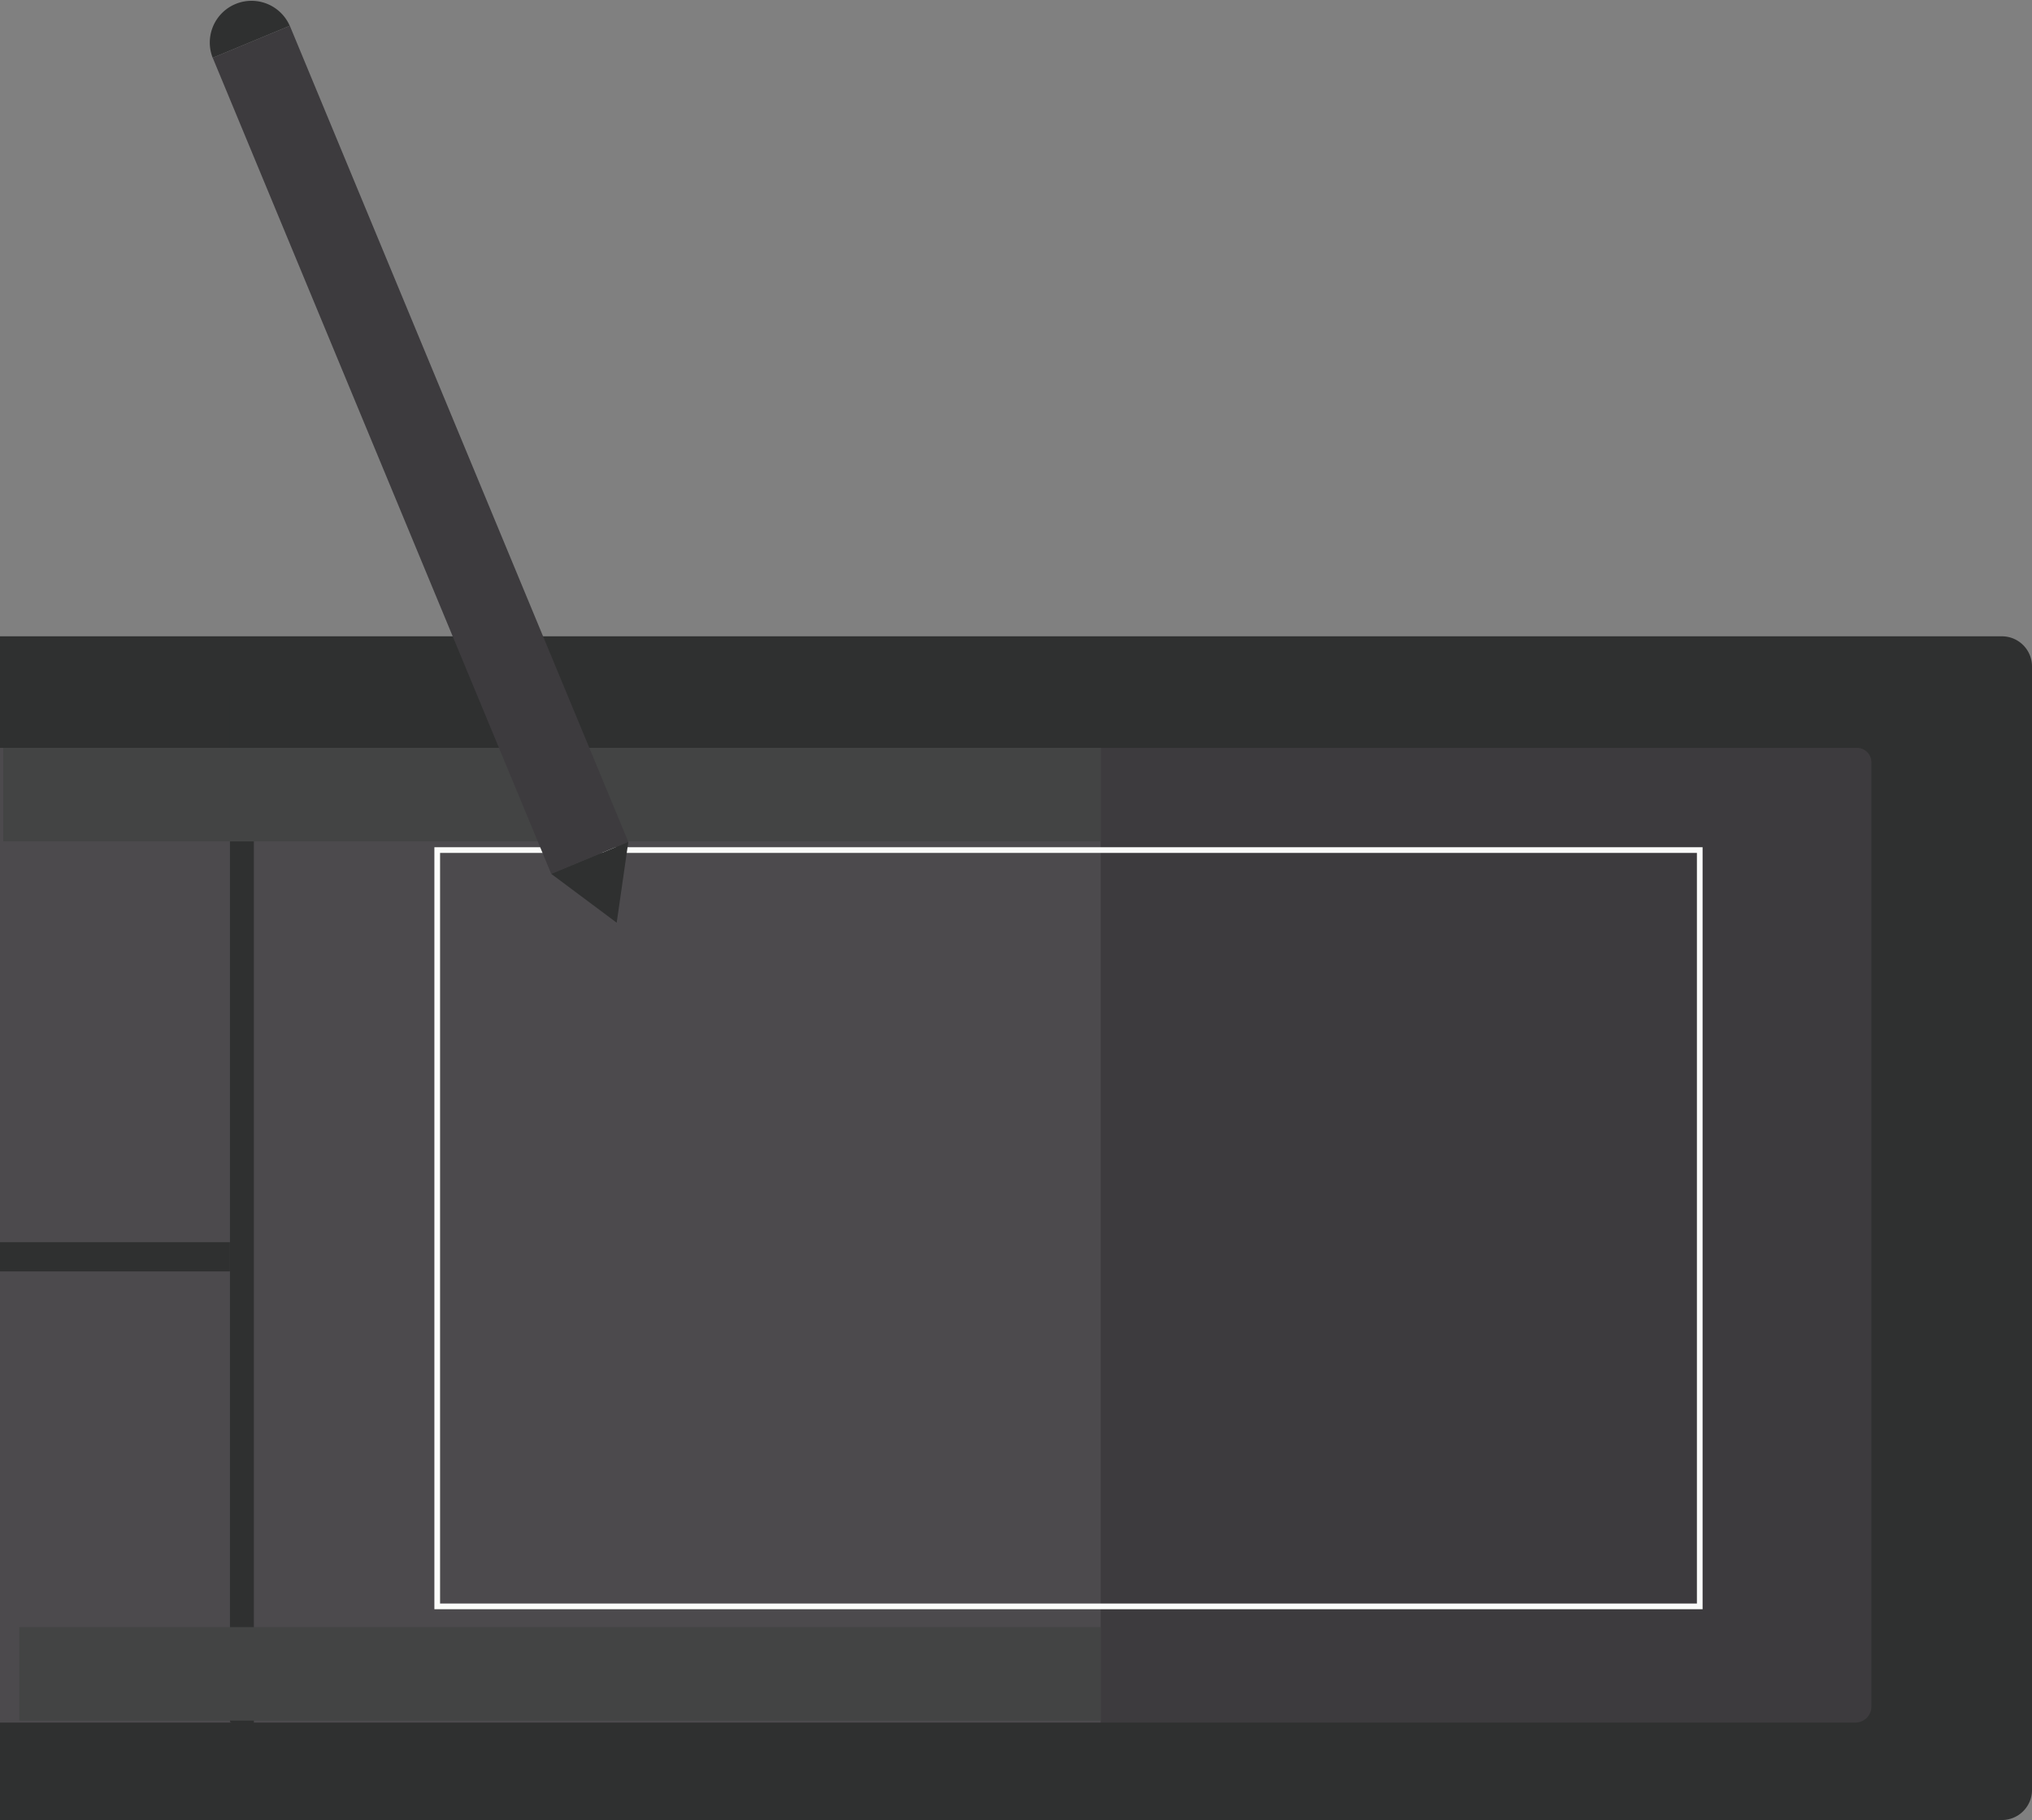 <svg id="Layer_1" data-name="Layer 1" xmlns="http://www.w3.org/2000/svg" viewBox="0 0 715.38 640.7"><rect x="0" y="0" width="715.38" height="640.7" fill="#808080" stroke="none"/><defs><style>.cls-1{fill:#434444;}.cls-2{fill:#2f3030;}.cls-3{fill:#3d3b3e;}.cls-4{fill:none;stroke:#fbfcfa;stroke-miterlimit:10;stroke-width:2px;}.cls-5{fill:#fff;opacity:0.08;}</style></defs><title>webmocup_v2</title><rect class="cls-1" x="83.02" y="572.09" width="387.51" height="34.3"/><path class="cls-2" d="M0,224H704.79a10.59,10.59,0,0,1,10.59,10.59V630.11a10.59,10.59,0,0,1-10.59,10.59H0a0,0,0,0,1,0,0V224A0,0,0,0,1,0,224Z"/><path class="cls-3" d="M0,263.27H653.77a5.07,5.07,0,0,1,5.07,5.07V600.77a5.62,5.62,0,0,1-5.62,5.62H0a0,0,0,0,1,0,0V263.27A0,0,0,0,1,0,263.27Z"/><rect class="cls-4" x="153.93" y="299.25" width="444.48" height="266.24"/><rect class="cls-5" y="263.27" width="387.51" height="343.13"/><polygon class="cls-2" points="89.38 611.34 80.96 606.13 80.96 244.5 89.38 249.71 89.38 611.34"/><rect class="cls-2" y="437.29" width="80.96" height="10.28"/><rect class="cls-1" x="1.14" y="263.27" width="386.37" height="32.93"/><rect class="cls-1" x="6.8" y="572.78" width="380.71" height="32.93"/><rect class="cls-3" x="-7.48" y="143.65" width="311.03" height="29.39" transform="translate(58.51 355.76) rotate(-112.53)"/><path class="cls-2" d="M102,9.07A14.69,14.69,0,0,0,74.87,20.33Z"/><polygon class="cls-2" points="194.06 307.62 221.21 296.36 217.11 324.82 194.06 307.62"/></svg>